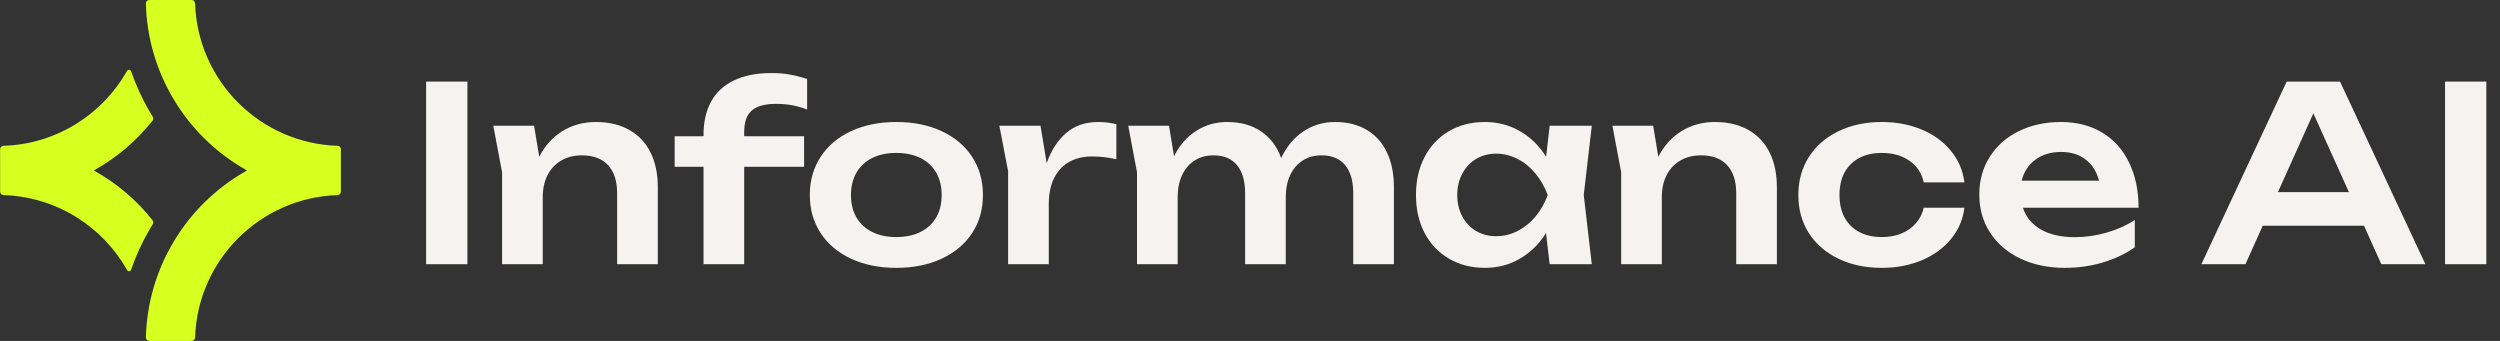 <svg width="176" height="24" viewBox="0 0 176 24" fill="none" xmlns="http://www.w3.org/2000/svg">
<rect x="0" y="0" width="176" height="24" fill="#333333" stroke="none"/>
<g clip-path="url(#clip0_3972_3262)">
<path d="M23.999 10.504V13.496C23.999 13.624 23.895 13.728 23.767 13.736C18.311 13.904 13.903 18.312 13.736 23.768C13.736 23.896 13.623 24 13.495 24H10.511C10.376 24 10.271 23.888 10.271 23.76C10.383 18.936 13.047 14.48 17.264 12.072L17.384 12L17.264 11.928C13.04 9.52 10.383 5.064 10.271 0.24C10.271 0.104 10.376 6.10352e-05 10.511 6.10352e-05H13.495C13.623 6.10352e-05 13.727 0.104 13.736 0.232C13.903 5.688 18.311 10.096 23.767 10.264C23.895 10.264 23.999 10.376 23.999 10.504Z" fill="#D7FF1F"/>
<path d="M10.736 15.504C10.8 15.584 10.808 15.696 10.752 15.784C10.656 15.936 10.568 16.088 10.48 16.24C9.976 17.112 9.56 18.032 9.232 18.984C9.184 19.112 9.008 19.128 8.944 19.008C8.104 17.52 6.912 16.264 5.456 15.336C3.888 14.344 2.096 13.792 0.24 13.736C0.112 13.736 0.008 13.624 0.008 13.496V10.504C0.008 10.376 0.112 10.272 0.24 10.264C2.096 10.208 3.888 9.656 5.456 8.664C6.904 7.744 8.104 6.48 8.944 4.992C9.016 4.872 9.192 4.888 9.232 5.016C9.56 5.968 9.976 6.888 10.48 7.76C10.568 7.912 10.664 8.064 10.752 8.216C10.808 8.304 10.8 8.416 10.736 8.496C9.624 9.896 8.28 11.048 6.728 11.928L6.608 12L6.728 12.072C8.28 12.952 9.632 14.104 10.736 15.504Z" fill="#D7FF1F"/>
</g>
<path d="M32.906 5.743V18.6H30V5.743H32.906Z" fill="#F4F3F0"/>
<path d="M37.601 8.854L37.961 11.04C38.366 10.251 38.915 9.646 39.606 9.223C40.303 8.8 41.081 8.589 41.938 8.589C42.858 8.589 43.644 8.774 44.295 9.146C44.952 9.511 45.452 10.04 45.795 10.731C46.138 11.417 46.309 12.231 46.309 13.174V18.6H43.446V13.611C43.446 12.743 43.232 12.08 42.803 11.623C42.381 11.166 41.769 10.937 40.969 10.937C40.409 10.937 39.921 11.06 39.504 11.306C39.092 11.546 38.772 11.889 38.544 12.334C38.321 12.774 38.209 13.289 38.209 13.877V18.6H35.346V12.129L34.729 8.854H37.601Z" fill="#F4F3F0"/>
<path d="M54.653 7.311C53.853 7.311 53.276 7.469 52.922 7.783C52.568 8.091 52.391 8.594 52.391 9.291V9.591H56.608V11.743H52.391V18.6H49.528V11.743H47.496V9.591H49.528V9.48C49.528 8.577 49.705 7.803 50.059 7.157C50.413 6.506 50.948 6.009 51.662 5.666C52.376 5.317 53.259 5.143 54.31 5.143C54.779 5.143 55.205 5.177 55.588 5.246C55.976 5.314 56.388 5.417 56.822 5.554V7.714C56.159 7.446 55.436 7.311 54.653 7.311Z" fill="#F4F3F0"/>
<path d="M63.105 18.857C61.905 18.857 60.842 18.643 59.916 18.214C58.996 17.786 58.282 17.186 57.774 16.414C57.265 15.637 57.011 14.743 57.011 13.731C57.011 12.714 57.265 11.817 57.774 11.04C58.282 10.263 58.996 9.66 59.916 9.231C60.842 8.803 61.905 8.589 63.105 8.589C64.305 8.589 65.365 8.803 66.285 9.231C67.211 9.66 67.928 10.263 68.436 11.04C68.945 11.817 69.199 12.714 69.199 13.731C69.199 14.743 68.945 15.637 68.436 16.414C67.928 17.186 67.211 17.786 66.285 18.214C65.365 18.643 64.305 18.857 63.105 18.857ZM59.908 13.731C59.908 14.337 60.036 14.863 60.294 15.309C60.551 15.749 60.919 16.089 61.399 16.329C61.879 16.569 62.448 16.689 63.105 16.689C63.762 16.689 64.328 16.569 64.802 16.329C65.282 16.089 65.651 15.749 65.908 15.309C66.165 14.863 66.294 14.337 66.294 13.731C66.294 13.126 66.165 12.6 65.908 12.154C65.651 11.709 65.282 11.366 64.802 11.126C64.322 10.886 63.757 10.766 63.105 10.766C62.448 10.766 61.879 10.886 61.399 11.126C60.919 11.366 60.551 11.709 60.294 12.154C60.036 12.6 59.908 13.126 59.908 13.731Z" fill="#F4F3F0"/>
<path d="M73.251 8.854L73.688 11.486C74.003 10.583 74.46 9.874 75.06 9.36C75.66 8.846 76.411 8.589 77.314 8.589C77.743 8.589 78.168 8.64 78.591 8.743V11.211C78.026 11.08 77.448 11.014 76.86 11.014C76.277 11.014 75.757 11.137 75.3 11.383C74.843 11.629 74.483 12.006 74.22 12.514C73.963 13.017 73.834 13.643 73.834 14.391V18.6H70.971V12.051L70.354 8.854H73.251Z" fill="#F4F3F0"/>
<path d="M82.299 8.854L82.651 10.997C83.045 10.22 83.565 9.626 84.211 9.214C84.862 8.797 85.588 8.589 86.388 8.589C87.336 8.589 88.133 8.809 88.779 9.249C89.431 9.689 89.902 10.314 90.194 11.126C90.582 10.309 91.105 9.683 91.762 9.249C92.419 8.809 93.159 8.589 93.982 8.589C94.851 8.589 95.596 8.774 96.219 9.146C96.842 9.511 97.316 10.04 97.642 10.731C97.968 11.417 98.131 12.231 98.131 13.174V18.6H95.268V13.611C95.268 12.743 95.076 12.08 94.694 11.623C94.316 11.166 93.765 10.937 93.039 10.937C92.525 10.937 92.079 11.06 91.702 11.306C91.325 11.546 91.034 11.889 90.828 12.334C90.622 12.774 90.519 13.289 90.519 13.877V18.6H87.656V13.611C87.656 12.743 87.465 12.08 87.082 11.623C86.705 11.166 86.153 10.937 85.428 10.937C84.913 10.937 84.468 11.06 84.091 11.306C83.713 11.546 83.422 11.889 83.216 12.334C83.011 12.774 82.908 13.289 82.908 13.877V18.6H80.045V12.129L79.428 8.854H82.299Z" fill="#F4F3F0"/>
<path d="M108.839 16.406C108.353 17.183 107.739 17.786 106.996 18.214C106.259 18.643 105.439 18.857 104.536 18.857C103.593 18.857 102.753 18.643 102.016 18.214C101.279 17.786 100.704 17.183 100.293 16.406C99.887 15.629 99.684 14.737 99.684 13.731C99.684 12.72 99.887 11.826 100.293 11.049C100.704 10.266 101.276 9.66 102.007 9.231C102.744 8.803 103.587 8.589 104.536 8.589C105.439 8.589 106.259 8.803 106.996 9.231C107.739 9.654 108.356 10.254 108.847 11.031L109.096 8.854H112.062L111.496 13.723L112.062 18.6H109.096L108.839 16.406ZM102.59 13.731C102.59 14.291 102.707 14.791 102.942 15.231C103.176 15.671 103.499 16.014 103.91 16.26C104.327 16.506 104.799 16.629 105.324 16.629C105.856 16.629 106.362 16.506 106.842 16.26C107.322 16.014 107.742 15.674 108.102 15.24C108.467 14.8 108.753 14.297 108.959 13.731C108.753 13.166 108.467 12.663 108.102 12.223C107.742 11.783 107.322 11.44 106.842 11.194C106.362 10.943 105.856 10.817 105.324 10.817C104.799 10.817 104.327 10.943 103.91 11.194C103.499 11.44 103.176 11.786 102.942 12.231C102.707 12.671 102.59 13.171 102.59 13.731Z" fill="#F4F3F0"/>
<path d="M116.384 8.854L116.744 11.04C117.15 10.251 117.698 9.646 118.39 9.223C119.087 8.8 119.864 8.589 120.721 8.589C121.641 8.589 122.427 8.774 123.078 9.146C123.735 9.511 124.235 10.04 124.578 10.731C124.921 11.417 125.092 12.231 125.092 13.174V18.6H122.23V13.611C122.23 12.743 122.015 12.08 121.587 11.623C121.164 11.166 120.552 10.937 119.752 10.937C119.192 10.937 118.704 11.06 118.287 11.306C117.875 11.546 117.555 11.889 117.327 12.334C117.104 12.774 116.992 13.289 116.992 13.877V18.6H114.13V12.129L113.513 8.854H116.384Z" fill="#F4F3F0"/>
<path d="M138.295 14.623C138.192 15.457 137.875 16.194 137.343 16.834C136.817 17.474 136.132 17.971 135.286 18.326C134.44 18.68 133.506 18.857 132.483 18.857C131.335 18.857 130.315 18.643 129.423 18.214C128.532 17.78 127.837 17.177 127.34 16.406C126.849 15.629 126.603 14.737 126.603 13.731C126.603 12.726 126.849 11.834 127.34 11.057C127.837 10.28 128.532 9.674 129.423 9.24C130.315 8.806 131.335 8.589 132.483 8.589C133.506 8.589 134.44 8.766 135.286 9.12C136.132 9.474 136.817 9.974 137.343 10.62C137.875 11.266 138.192 12.006 138.295 12.84H135.432C135.289 12.189 134.952 11.68 134.42 11.314C133.895 10.949 133.249 10.766 132.483 10.766C131.877 10.766 131.349 10.883 130.897 11.117C130.452 11.351 130.106 11.691 129.86 12.137C129.62 12.583 129.5 13.114 129.5 13.731C129.5 14.343 129.62 14.871 129.86 15.317C130.106 15.763 130.452 16.103 130.897 16.337C131.349 16.571 131.877 16.689 132.483 16.689C132.986 16.689 133.443 16.606 133.855 16.44C134.272 16.269 134.615 16.026 134.883 15.711C135.157 15.397 135.34 15.034 135.432 14.623H138.295Z" fill="#F4F3F0"/>
<path d="M145.36 18.857C144.206 18.857 143.172 18.643 142.257 18.214C141.343 17.78 140.629 17.174 140.115 16.397C139.6 15.614 139.343 14.714 139.343 13.697C139.343 12.697 139.589 11.811 140.08 11.04C140.572 10.263 141.255 9.66 142.129 9.231C143.003 8.803 143.992 8.589 145.095 8.589C146.203 8.589 147.169 8.837 147.992 9.334C148.814 9.826 149.446 10.529 149.886 11.443C150.332 12.351 150.554 13.411 150.554 14.623H142.412C142.629 15.286 143.052 15.797 143.68 16.157C144.309 16.517 145.106 16.697 146.072 16.697C146.809 16.697 147.549 16.591 148.292 16.38C149.034 16.169 149.7 15.871 150.289 15.489V17.409C149.643 17.866 148.892 18.223 148.035 18.48C147.183 18.731 146.292 18.857 145.36 18.857ZM147.769 12.72C147.603 12.074 147.289 11.577 146.826 11.229C146.369 10.874 145.797 10.697 145.112 10.697C144.386 10.697 143.777 10.88 143.286 11.246C142.8 11.606 142.48 12.097 142.326 12.72H147.769Z" fill="#F4F3F0"/>
<path d="M170.747 18.6H167.644L166.427 15.891H159.296L158.079 18.6H154.976L160.984 5.743H164.739L170.747 18.6ZM165.364 13.526L162.861 7.98L160.367 13.526H165.364Z" fill="#F4F3F0"/>
<path d="M175.037 5.743V18.6H172.131V5.743H175.037Z" fill="#F4F3F0"/>
<defs>
<clipPath id="clip0_3972_3262">
<rect width="24" height="24" fill="white"/>
</clipPath>
</defs>
</svg>
